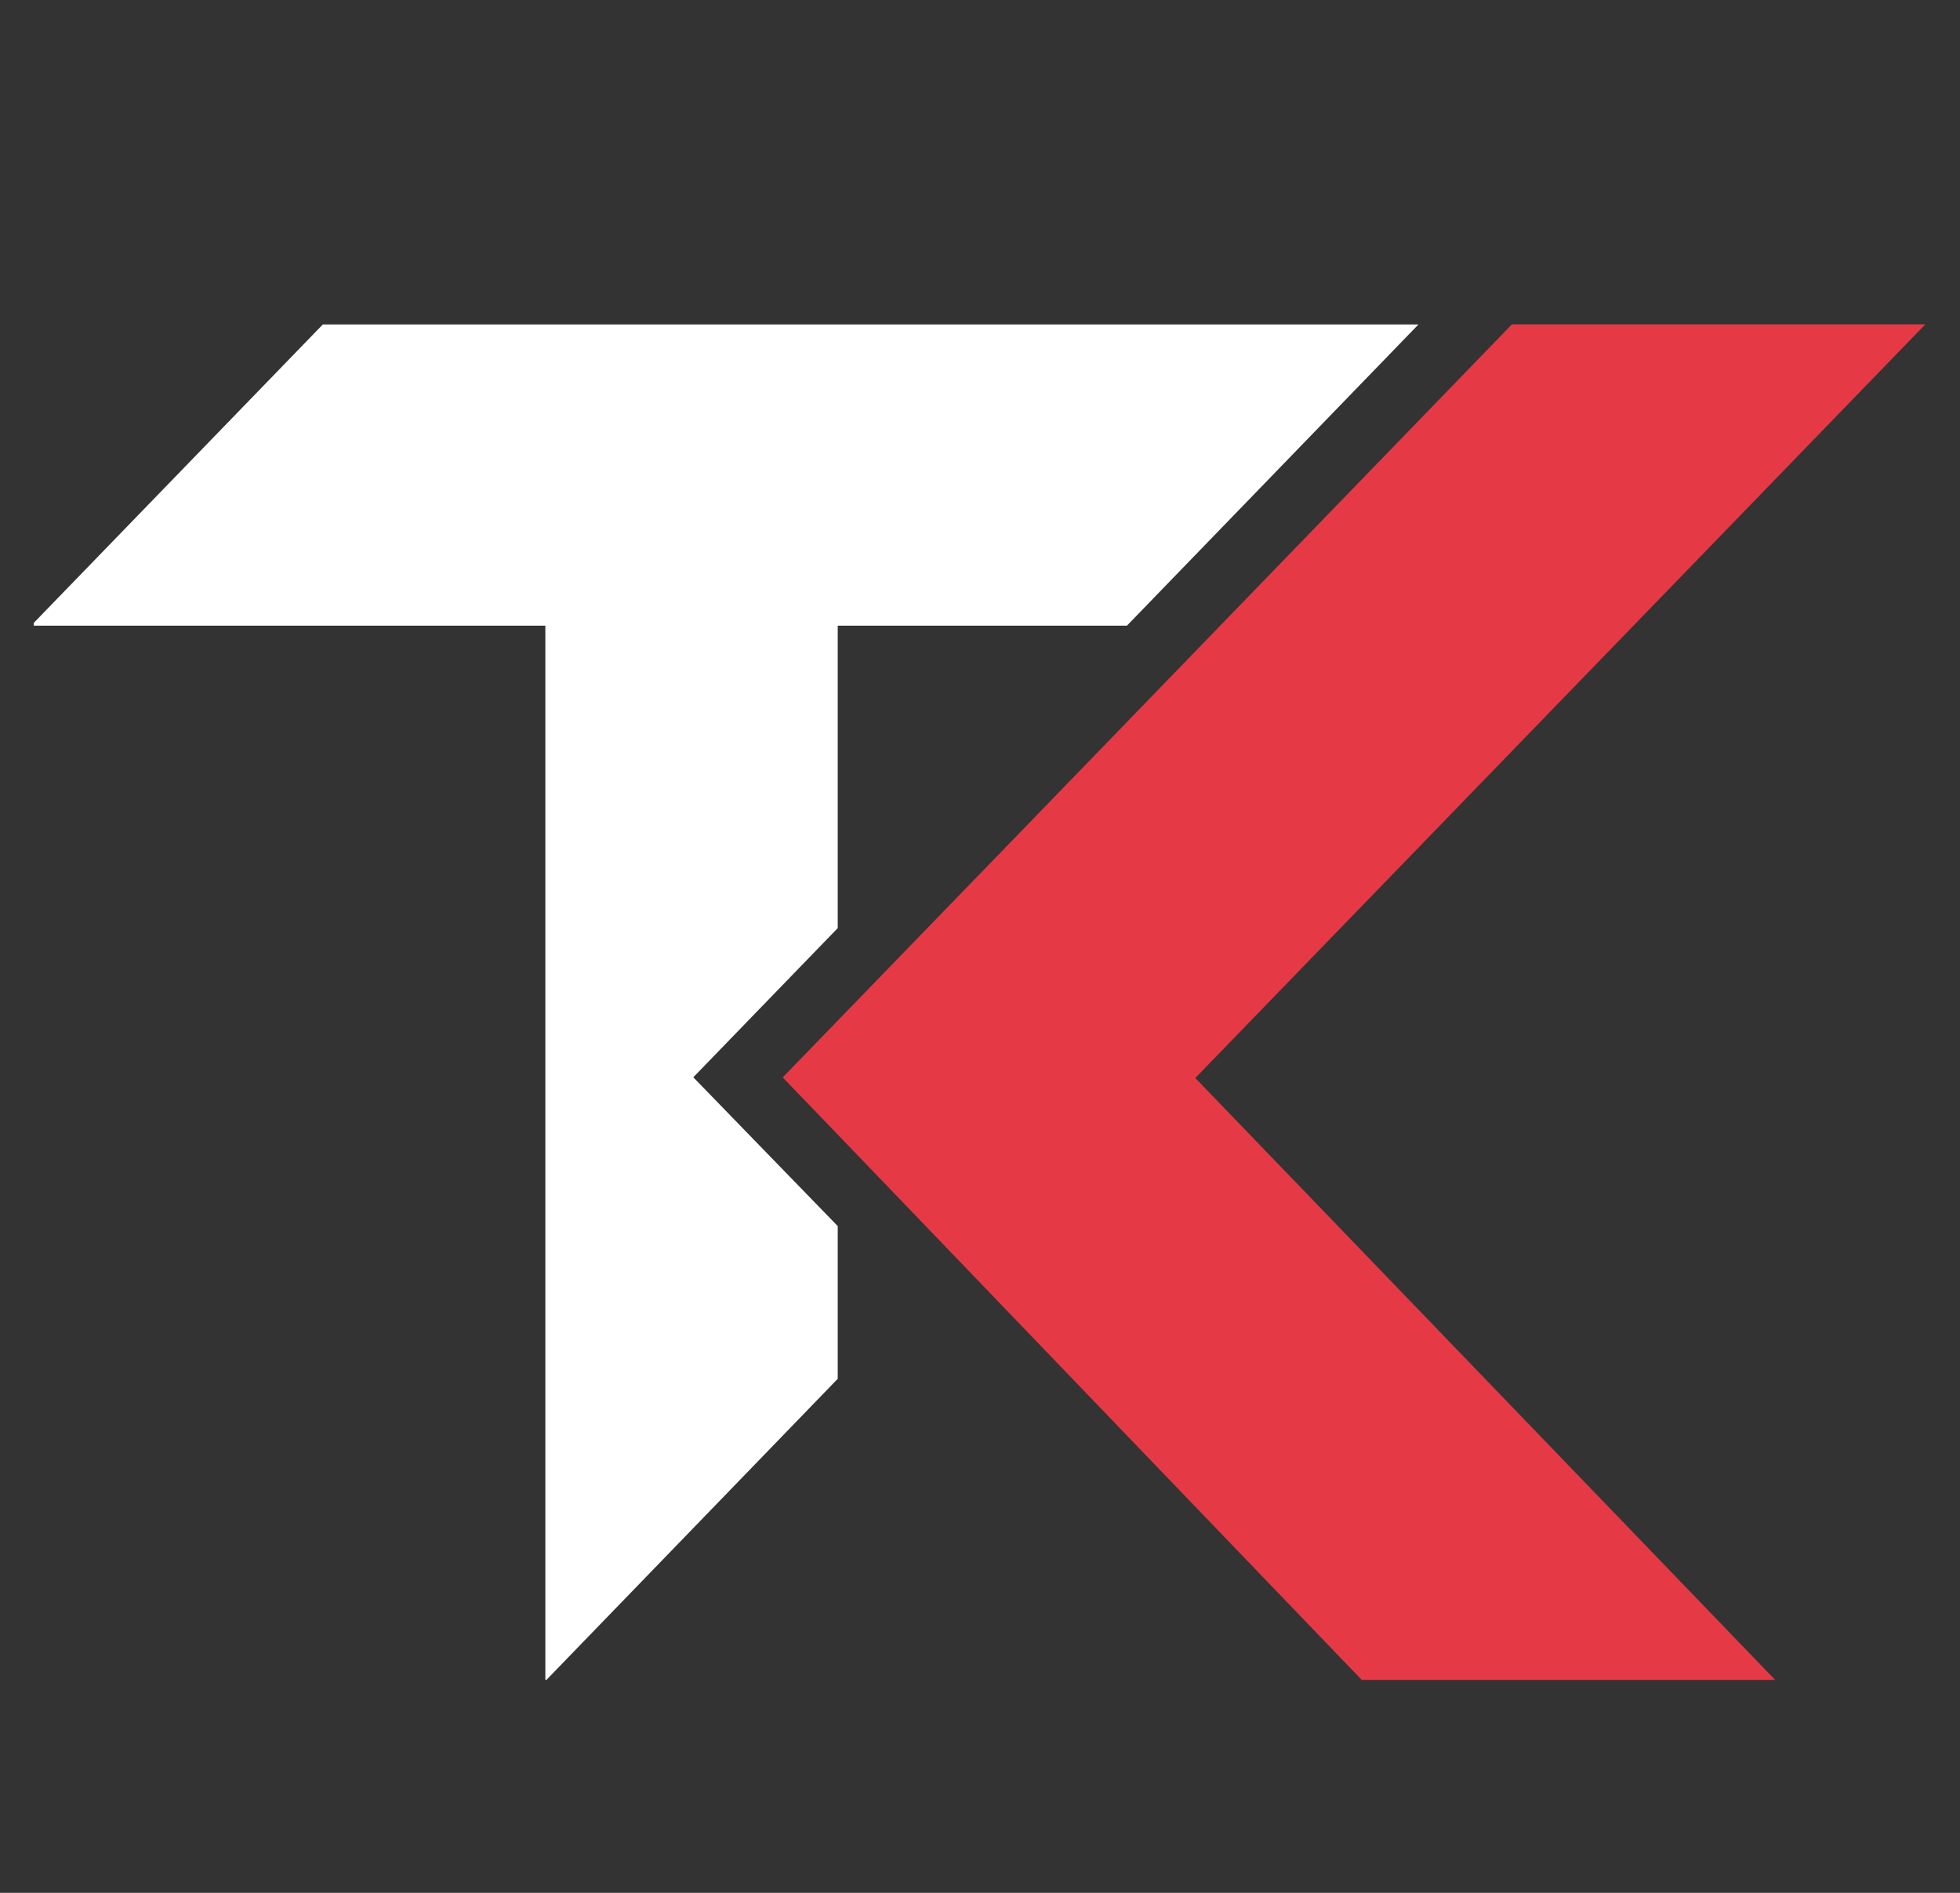 <svg width="29" height="28" viewBox="0 0 29 28" fill="none" xmlns="http://www.w3.org/2000/svg">
<rect x="0" y="0" width="29" height="28" fill="#333333" stroke="none"/>
<path d="M10.258 15.936L12.395 18.137V20.396L8.086 24.849H8.069L8.069 7.026H12.395L12.395 13.729L10.258 15.936Z" fill="white"/>
<path d="M14.641 12.787L11.583 15.938L20.148 24.85L26.265 24.85L14.641 12.787Z" fill="#E63946"/>
<path d="M0.5 9.214L4.777 4.799H20.988L16.674 9.255H0.5V9.214Z" fill="white"/>
<path d="M11.583 15.938L14.641 19.089L28.487 4.798L22.37 4.798L11.583 15.938Z" fill="#E63946"/>
</svg>
